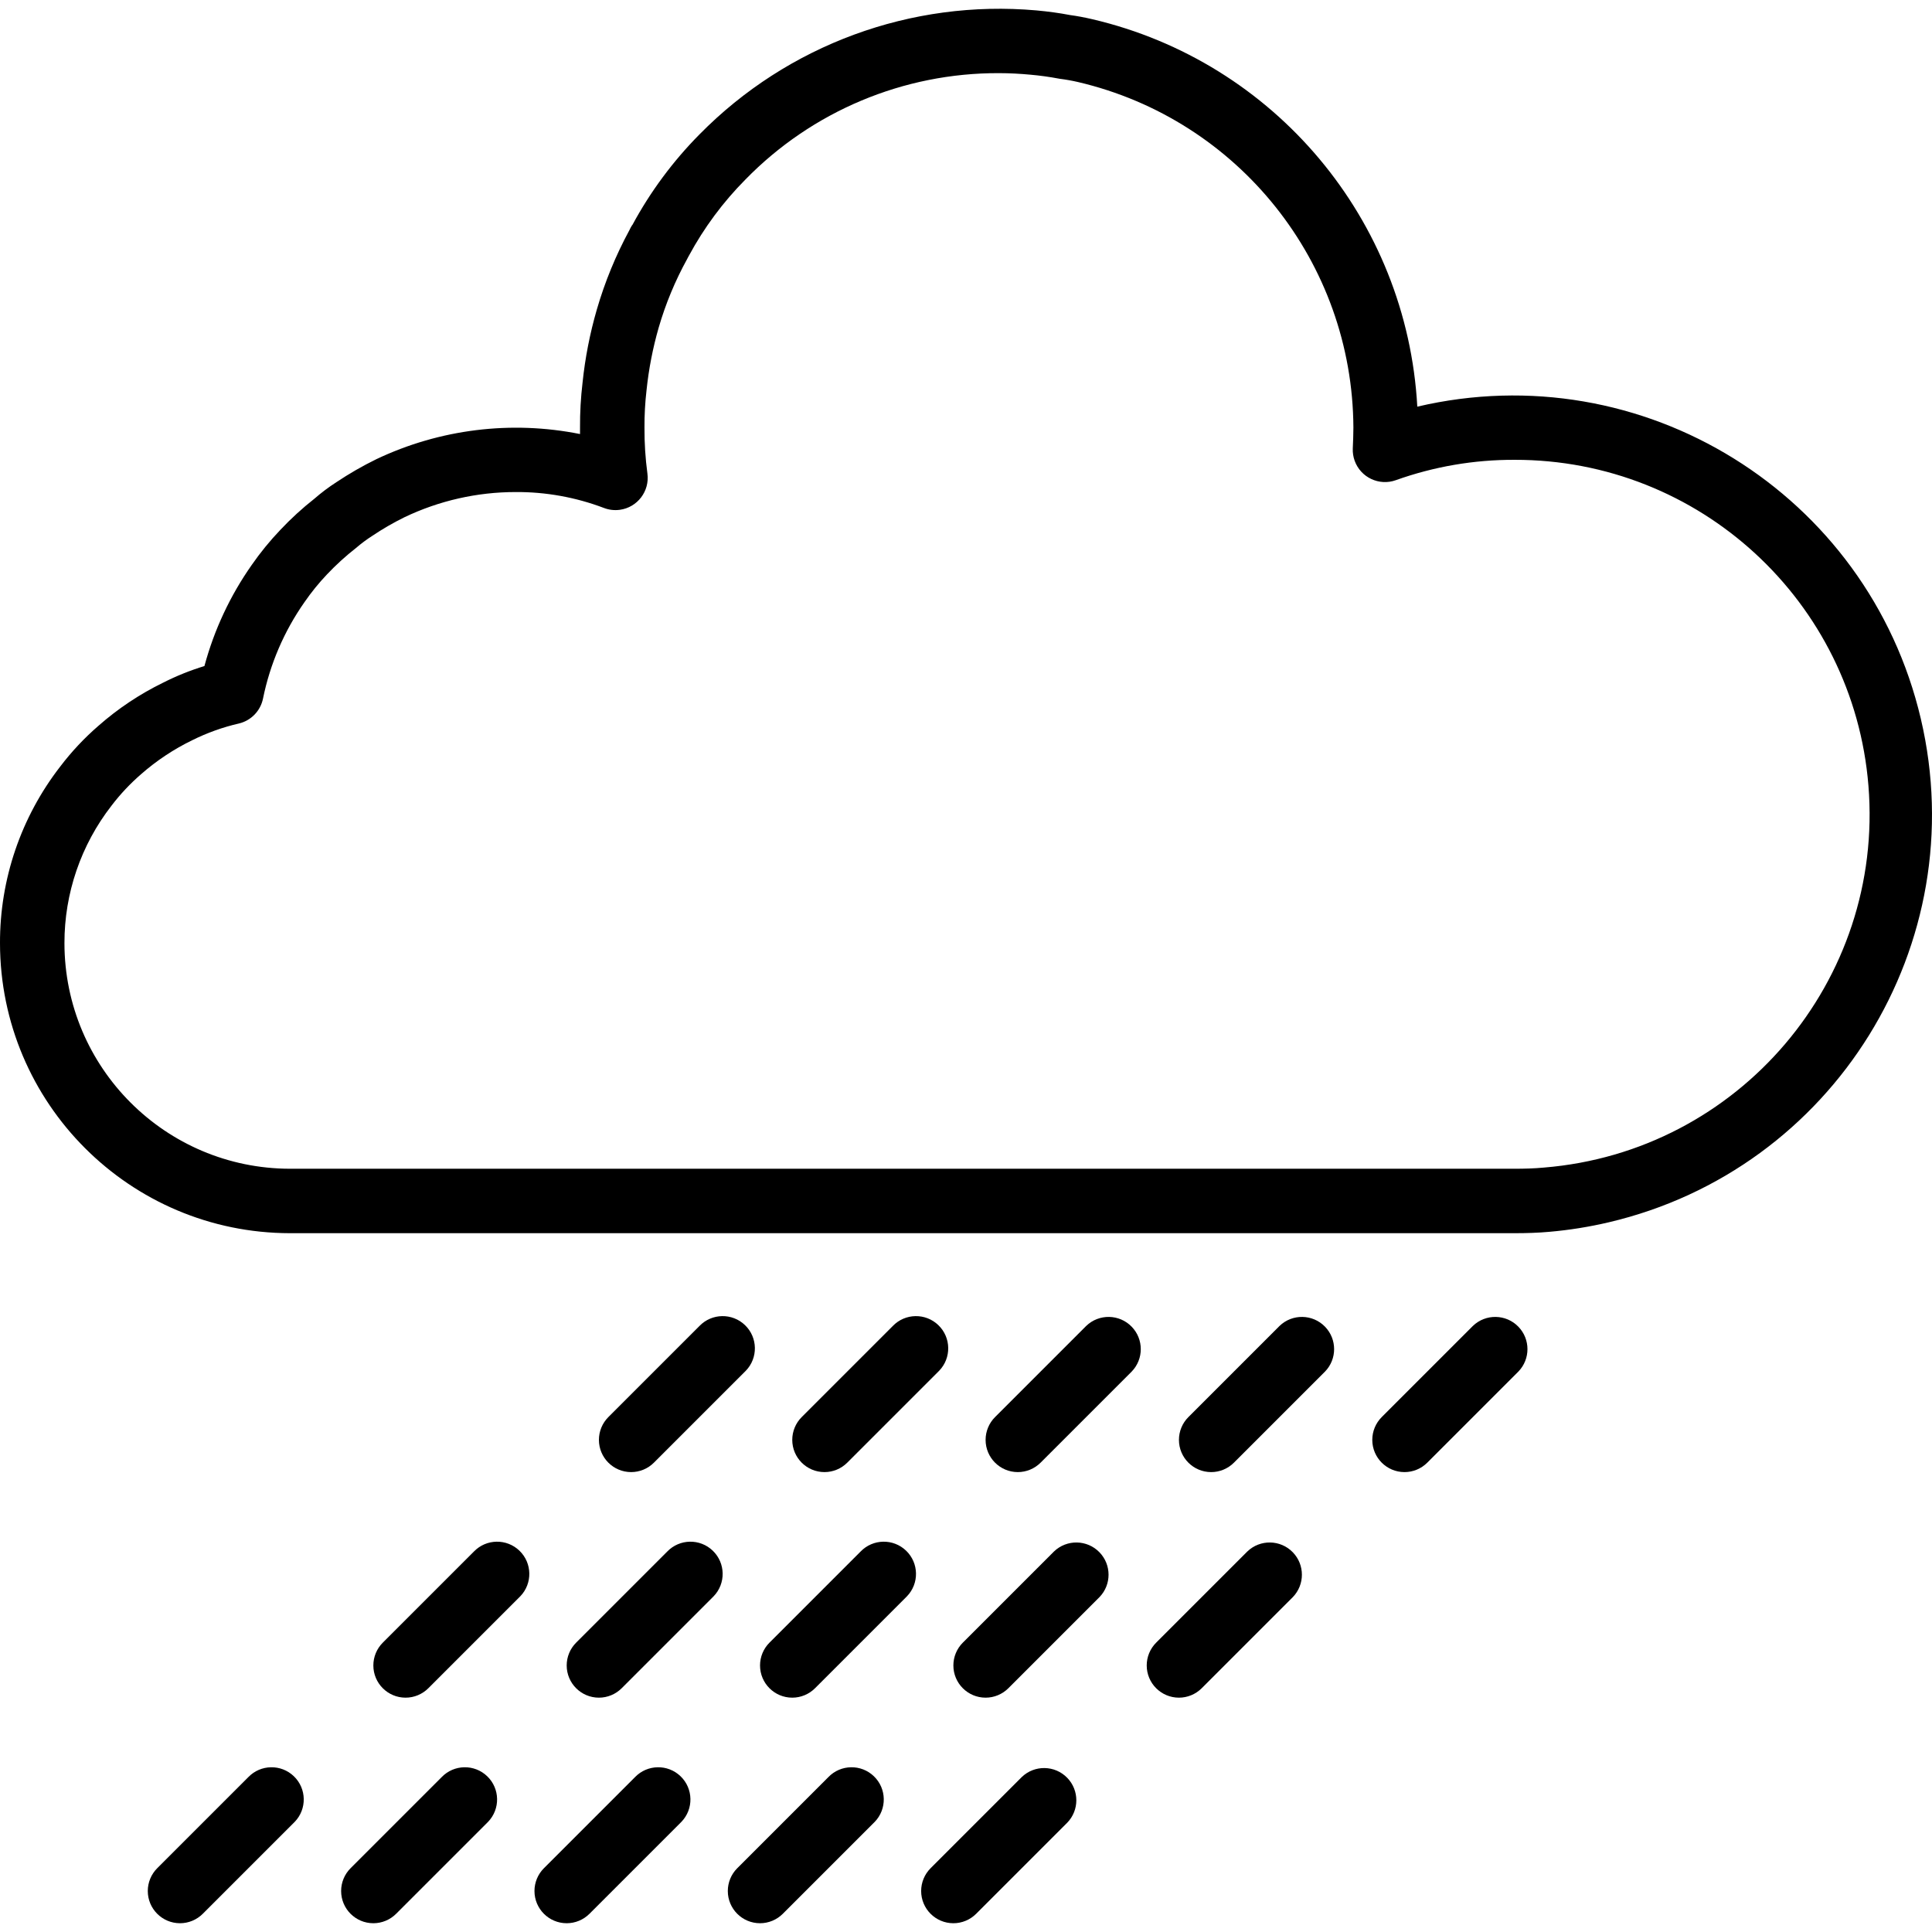 <?xml version="1.0" encoding="iso-8859-1"?>
<!-- Generator: Adobe Illustrator 19.0.0, SVG Export Plug-In . SVG Version: 6.00 Build 0)  -->
<svg version="1.1" id="Capa_1" xmlns="http://www.w3.org/2000/svg" xmlns:xlink="http://www.w3.org/1999/xlink" x="0px" y="0px"
	 viewBox="0 0 479.647 479.647" style="enable-background:new 0 0 479.647 479.647;" xml:space="preserve">
<g>
	<g>
		<g>
			<path d="M476.873,178.449c-13.122-55.919-69.09-90.612-125.009-77.491C349.312,54.544,316.46,15.371,271.2,4.774
				c-1.928-0.456-3.92-0.824-5.52-1.032c-2.736-0.528-5.464-0.888-8.384-1.16c-31.074-2.745-61.749,8.543-83.632,30.776
				c-6.61,6.677-12.23,14.266-16.688,22.536v-0.056l-0.064,0.096c-0.24,0.372-0.452,0.763-0.632,1.168
				c-3.403,6.275-6.122,12.897-8.112,19.752c-1.722,5.935-2.908,12.013-3.544,18.16c-0.44,3.698-0.648,7.42-0.624,11.144
				c0,0.536,0,1.072,0,1.6c-17.079-3.421-34.807-1.235-50.544,6.232c-3.447,1.687-6.777,3.604-9.968,5.736
				c-1.901,1.226-3.711,2.587-5.416,4.072c-3.011,2.367-5.84,4.955-8.464,7.744c-2.589,2.714-4.964,5.624-7.104,8.704
				c-5.357,7.618-9.335,16.118-11.752,25.112c-3.515,1.071-6.93,2.444-10.208,4.104c-5.835,2.842-11.26,6.459-16.128,10.752
				c-3.5,3.03-6.674,6.416-9.472,10.104C5.216,202.858-0.044,218.288,0,234.158c0.044,39.746,32.254,71.956,72,72h304
				c2.968,0,5.848-0.088,8.664-0.344c4.956-0.432,9.875-1.22,14.718-2.357C455.301,290.336,489.995,234.368,476.873,178.449z
				 M383.264,289.87c-2.4,0.224-4.792,0.288-7.264,0.288H72c-30.913-0.035-55.965-25.087-56-56
				c-0.019-12.366,4.095-24.384,11.688-34.144c2.168-2.845,4.624-5.459,7.328-7.8c3.841-3.374,8.12-6.216,12.72-8.448
				c3.689-1.837,7.583-3.231,11.6-4.152c3.019-0.73,5.342-3.141,5.96-6.184c1.749-8.602,5.254-16.751,10.296-23.936
				c1.685-2.443,3.558-4.751,5.6-6.904c2.233-2.361,4.64-4.551,7.2-6.552c1.262-1.086,2.599-2.083,4-2.984
				c2.56-1.721,5.233-3.268,8-4.632c8.62-4.123,18.053-6.263,27.608-6.264c7.487-0.049,14.919,1.288,21.92,3.944
				c1.26,0.487,2.624,0.646,3.962,0.464c4.378-0.597,7.443-4.63,6.846-9.008c-0.506-3.779-0.749-7.588-0.728-11.4
				c-0.018-3.104,0.153-6.205,0.512-9.288c0.545-5.249,1.551-10.44,3.008-15.512c1.722-5.938,4.1-11.667,7.088-17.08
				c0.056-0.104,0.064-0.144,0.16-0.312c0.096-0.168,0.192-0.336,0.28-0.512c3.747-6.937,8.469-13.301,14.024-18.896
				c16.539-16.954,39.244-26.479,62.928-26.4c2.664,0,5.32,0.152,7.888,0.392c2.296,0.208,4.528,0.504,7.2,1.008
				c1.514,0.19,3.017,0.457,4.504,0.8c39.909,9.326,68.206,44.816,68.408,85.8c0,1.728-0.08,3.456-0.152,5.176
				c-0.045,1.04,0.113,2.078,0.466,3.057c1.497,4.157,6.081,6.313,10.238,4.815c9.45-3.376,19.414-5.084,29.448-5.048
				c45.902-0.079,84.154,35.136,87.864,80.888C467.792,243.488,431.706,285.942,383.264,289.87z"/>
			<path d="M269.656,329.19l-22.624,22.624c-1.499,1.5-2.342,3.534-2.342,5.654c-0.001,4.418,3.58,8.001,7.998,8.002
				c2.122,0,4.156-0.844,5.656-2.344l22.624-22.624c2.995-3.1,2.995-8.016,0-11.116C277.899,326.208,272.834,326.121,269.656,329.19
				z"/>
			<path d="M210.344,363.126l22.624-22.624c0.067-0.064,0.132-0.13,0.196-0.196c3.07-3.178,2.982-8.242-0.196-11.312
				s-8.242-2.982-11.312,0.196l-22.624,22.624c-1.499,1.5-2.342,3.534-2.342,5.654c-0.001,4.418,3.58,8.001,7.998,8.002
				C206.81,365.47,208.844,364.627,210.344,363.126z"/>
			<path d="M162.344,363.126l22.624-22.624c0.067-0.064,0.132-0.13,0.196-0.196c3.07-3.178,2.982-8.242-0.196-11.312
				s-8.242-2.982-11.312,0.196l-22.624,22.624c-1.499,1.5-2.342,3.534-2.342,5.654c-0.001,4.418,3.58,8.001,7.998,8.002
				C158.81,365.47,160.844,364.627,162.344,363.126z"/>
			<path d="M317.656,329.19l-22.624,22.624c-1.499,1.5-2.342,3.534-2.342,5.654c-0.001,4.418,3.58,8.001,7.998,8.002
				c2.122,0,4.156-0.844,5.656-2.344l22.624-22.624c2.995-3.1,2.995-8.016,0-11.116C325.899,326.208,320.834,326.121,317.656,329.19
				z"/>
			<path d="M365.656,329.19l-22.624,22.624c-1.499,1.5-2.342,3.534-2.342,5.654c-0.001,4.418,3.58,8.001,7.998,8.002
				c2.122,0,4.156-0.844,5.656-2.344l22.624-22.624c2.995-3.1,2.995-8.016,0-11.116C373.899,326.208,368.834,326.121,365.656,329.19
				z"/>
			<path d="M213.656,385.19l-22.624,22.624c-1.499,1.5-2.342,3.534-2.342,5.654c-0.001,4.418,3.58,8.001,7.998,8.002
				c2.122,0,4.156-0.844,5.656-2.344l22.624-22.624c0.067-0.064,0.132-0.13,0.196-0.196c3.07-3.178,2.982-8.242-0.196-11.312
				S216.726,382.012,213.656,385.19z"/>
			<path d="M165.656,385.19l-22.624,22.624c-1.499,1.5-2.342,3.534-2.342,5.654c-0.001,4.418,3.58,8.001,7.998,8.002
				c2.122,0,4.156-0.844,5.656-2.344l22.624-22.624c0.067-0.064,0.132-0.13,0.196-0.196c3.07-3.178,2.982-8.242-0.196-11.312
				S168.726,382.012,165.656,385.19z"/>
			<path d="M117.656,385.19l-22.624,22.624c-1.499,1.5-2.342,3.534-2.342,5.654c-0.001,4.418,3.58,8.001,7.998,8.002
				c2.122,0,4.156-0.844,5.656-2.344l22.624-22.624c0.067-0.064,0.132-0.13,0.196-0.196c3.07-3.178,2.982-8.242-0.196-11.312
				S120.726,382.012,117.656,385.19z"/>
			<path d="M261.656,385.19l-22.624,22.624c-1.499,1.5-2.342,3.534-2.342,5.654c-0.001,4.418,3.58,8.001,7.998,8.002
				c2.122,0,4.156-0.844,5.656-2.344l22.624-22.624c2.995-3.1,2.995-8.016,0-11.116C269.899,382.208,264.834,382.121,261.656,385.19
				z"/>
			<path d="M309.656,385.19l-22.624,22.624c-1.499,1.5-2.342,3.534-2.342,5.654c-0.001,4.418,3.58,8.001,7.998,8.002
				c2.122,0,4.156-0.844,5.656-2.344l22.624-22.624c2.995-3.1,2.995-8.016,0-11.116C317.899,382.208,312.834,382.121,309.656,385.19
				z"/>
			<path d="M157.656,441.19l-22.624,22.624c-1.499,1.5-2.342,3.534-2.342,5.654c-0.001,4.418,3.58,8.001,7.998,8.002
				c2.122,0,4.156-0.844,5.656-2.344l22.624-22.624c0.067-0.064,0.132-0.13,0.196-0.196c3.07-3.178,2.982-8.242-0.196-11.312
				S160.726,438.012,157.656,441.19z"/>
			<path d="M109.656,441.19l-22.624,22.624c-1.499,1.5-2.342,3.534-2.342,5.654c-0.001,4.418,3.58,8.001,7.998,8.002
				c2.122,0,4.156-0.844,5.656-2.344l22.624-22.624c0.067-0.064,0.132-0.13,0.196-0.196c3.07-3.178,2.982-8.242-0.196-11.312
				S112.726,438.012,109.656,441.19z"/>
			<path d="M61.656,441.19l-22.624,22.624c-1.499,1.5-2.342,3.534-2.342,5.654c-0.001,4.418,3.58,8.001,7.998,8.002
				c2.122,0,4.156-0.844,5.656-2.344l22.624-22.624c0.067-0.064,0.132-0.13,0.196-0.196c3.07-3.178,2.982-8.242-0.196-11.312
				C69.79,437.925,64.726,438.012,61.656,441.19z"/>
			<path d="M205.656,441.19l-22.624,22.624c-1.499,1.5-2.342,3.534-2.342,5.654c-0.001,4.418,3.58,8.001,7.998,8.002
				c2.122,0,4.156-0.844,5.656-2.344l22.624-22.624c0.067-0.064,0.132-0.13,0.196-0.196c3.07-3.178,2.982-8.242-0.196-11.312
				S208.726,438.012,205.656,441.19z"/>
			<path d="M253.656,441.19l-22.624,22.624c-1.499,1.5-2.342,3.534-2.342,5.654c-0.001,4.418,3.58,8.001,7.998,8.002
				c2.122,0,4.156-0.844,5.656-2.344l22.624-22.624c2.995-3.1,2.995-8.016,0-11.116C261.899,438.208,256.834,438.121,253.656,441.19
				z"/>
		</g>
	</g>
</g>
<g>
</g>
<g>
</g>
<g>
</g>
<g>
</g>
<g>
</g>
<g>
</g>
<g>
</g>
<g>
</g>
<g>
</g>
<g>
</g>
<g>
</g>
<g>
</g>
<g>
</g>
<g>
</g>
<g>
</g>
</svg>
